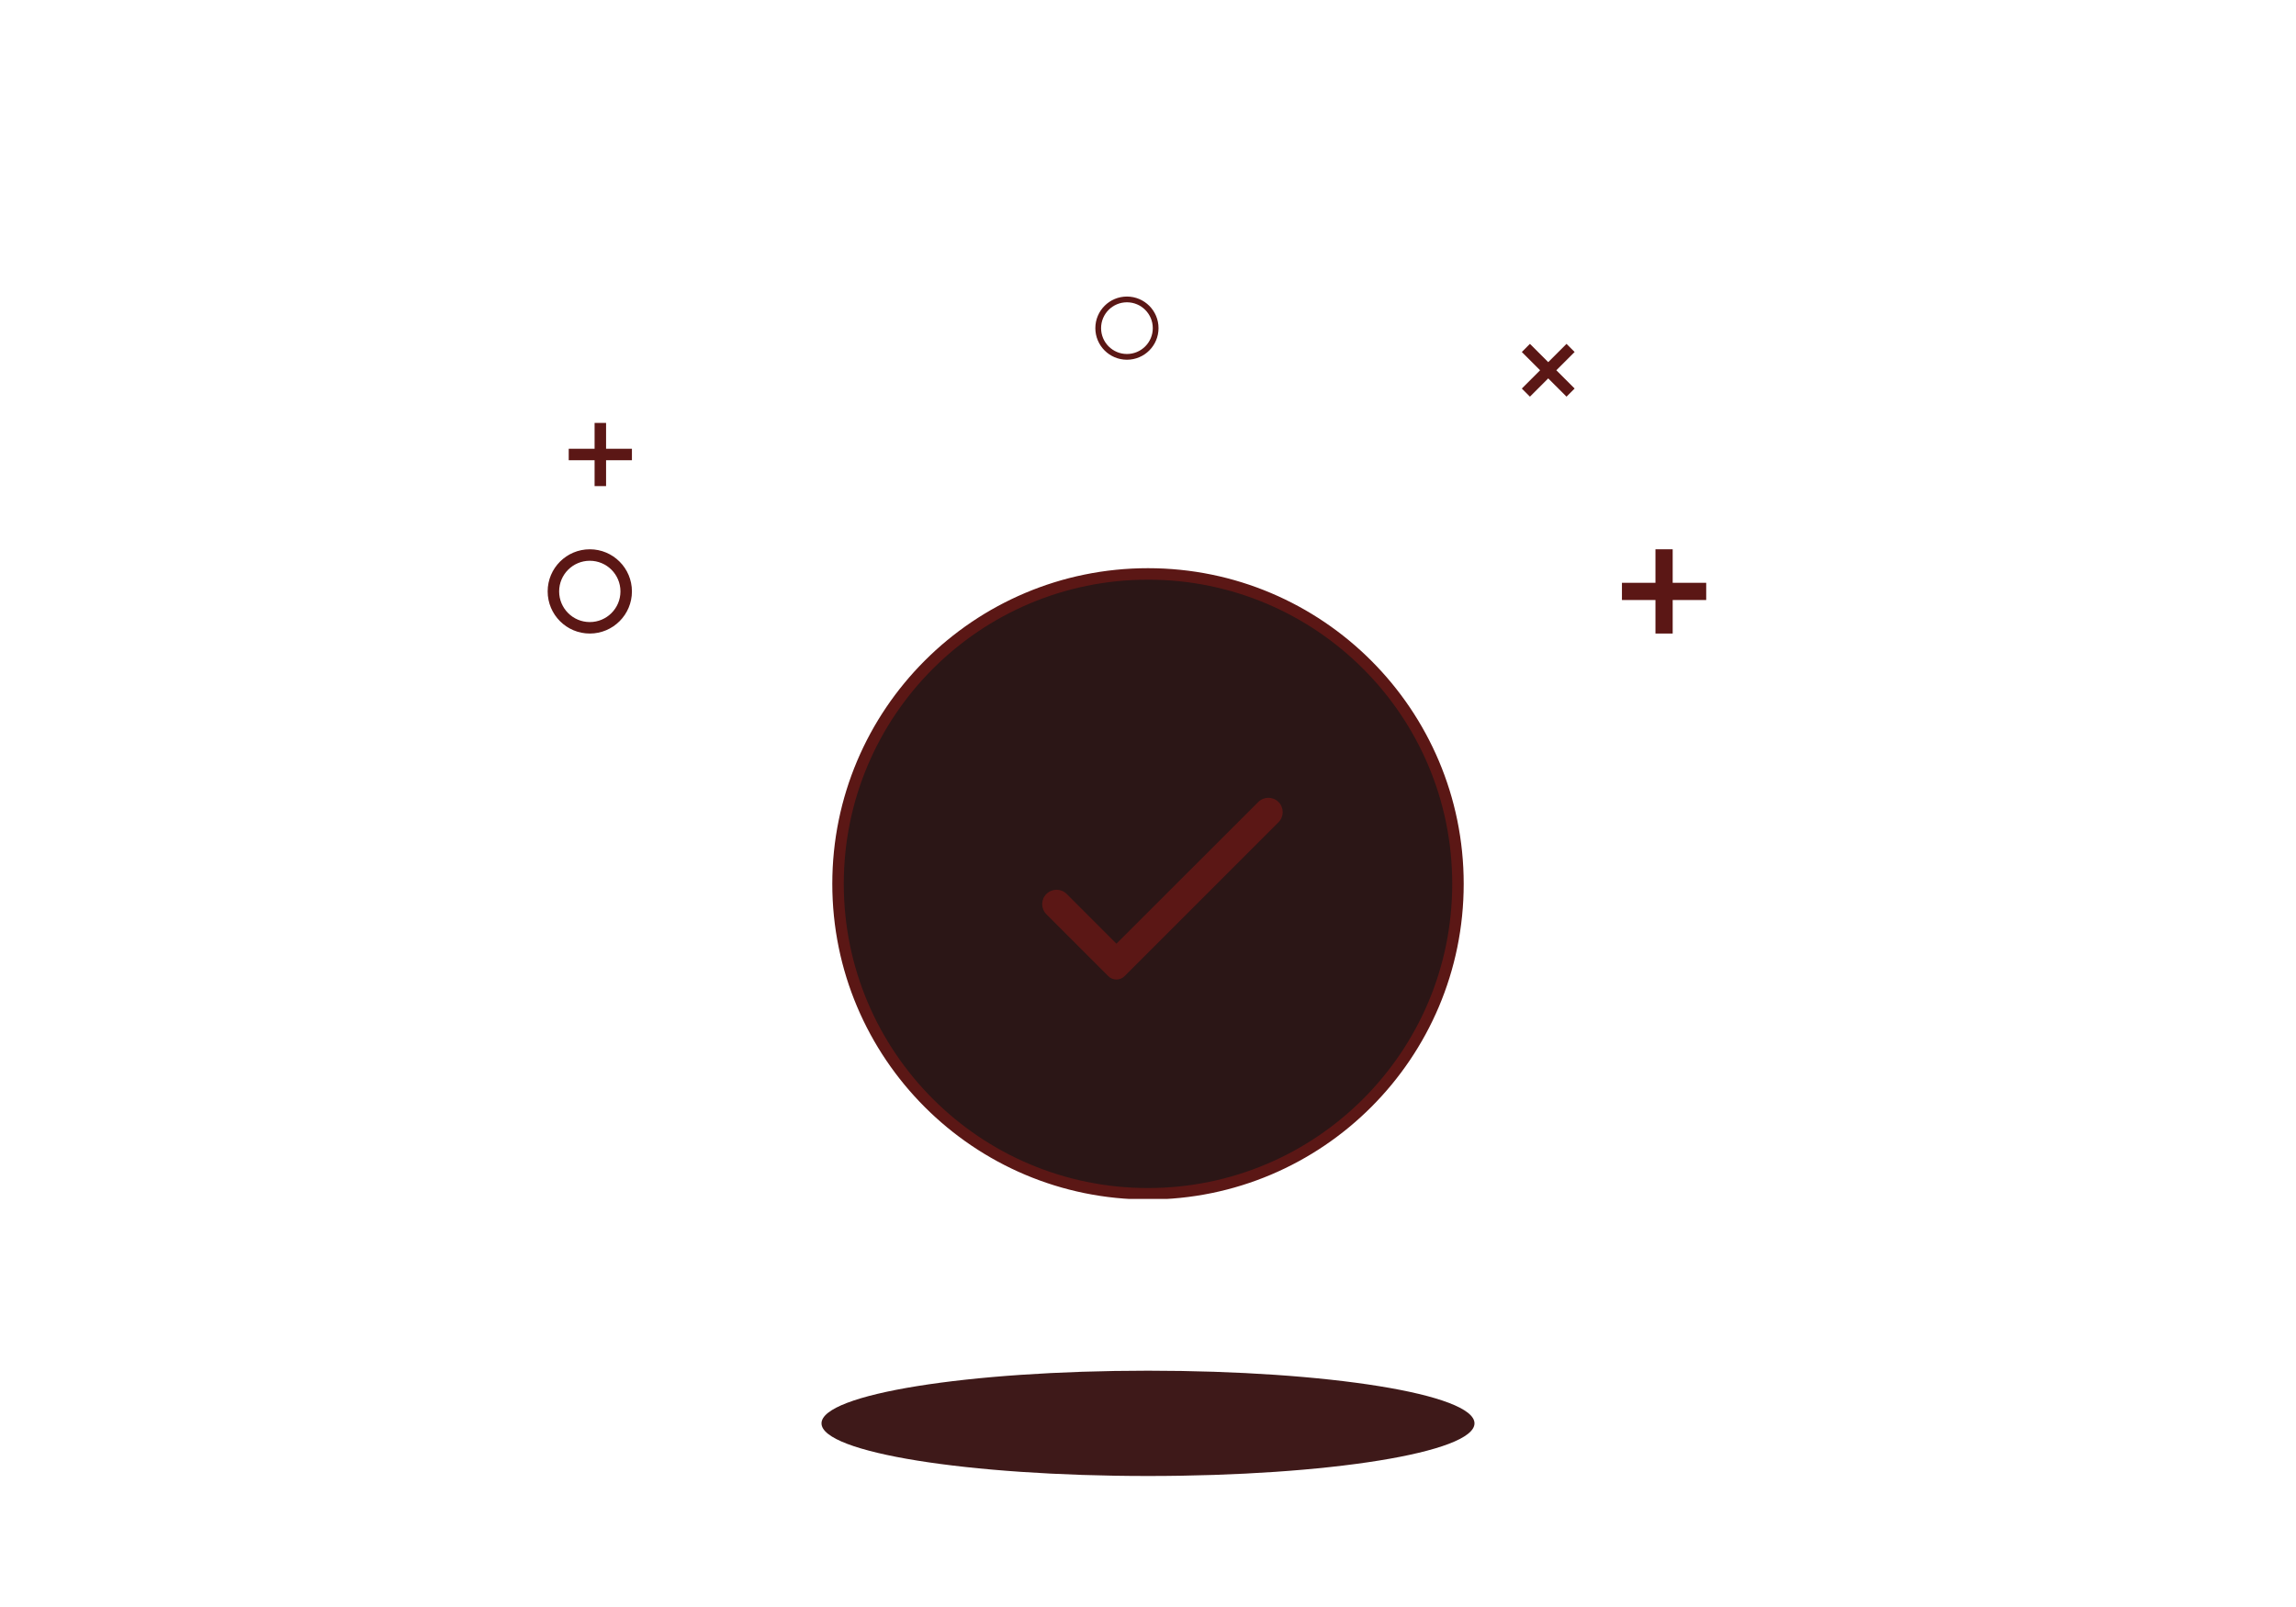 <svg width="200" height="140" viewBox="0 0 200 140" fill="none" xmlns="http://www.w3.org/2000/svg">
<ellipse cx="100" cy="124" rx="28.44" ry="4.587" fill="#3E1919"/>
<path d="M54.546 51.523C54.546 53.273 53.127 54.693 51.376 54.693C49.626 54.693 48.206 53.273 48.206 51.523C48.206 49.772 49.626 48.353 51.376 48.353C53.127 48.353 54.546 49.772 54.546 51.523Z" stroke="#5B1715"/>
<path d="M49.541 39.596H55.046M52.294 36.844V42.349" stroke="#5B1715"/>
<path d="M141.284 51.523H148.624M144.954 47.853V55.193" stroke="#5B1715" stroke-width="1.5"/>
<path d="M132.916 34.203L136.809 30.311M132.916 30.311L136.809 34.203" stroke="#5B1715"/>
<path d="M100.667 28.587C100.667 29.969 99.547 31.089 98.165 31.089C96.783 31.089 95.663 29.969 95.663 28.587C95.663 27.205 96.783 26.085 98.165 26.085C99.547 26.085 100.667 27.205 100.667 28.587Z" stroke="#5B1715" stroke-width="0.5"/>
<g clip-path="url(#clip0_21853_28492)">
<circle cx="100" cy="77" r="27" fill="#2B1616" stroke="#5B1715" stroke-miterlimit="10"/>
<path d="M97.25 82.213L92.919 77.881C92.432 77.394 91.642 77.393 91.153 77.878C90.662 78.366 90.66 79.16 91.15 79.65L96.543 85.043C96.933 85.433 97.567 85.433 97.957 85.043L111.369 71.632C111.855 71.145 111.855 70.355 111.369 69.869C110.882 69.382 110.093 69.382 109.606 69.868L97.25 82.213Z" fill="#5B1715"/>
</g>
<defs>
<clipPath id="clip0_21853_28492">
<rect width="62" height="69" fill="white" transform="translate(69 35.45)"/>
</clipPath>
</defs>
</svg>
